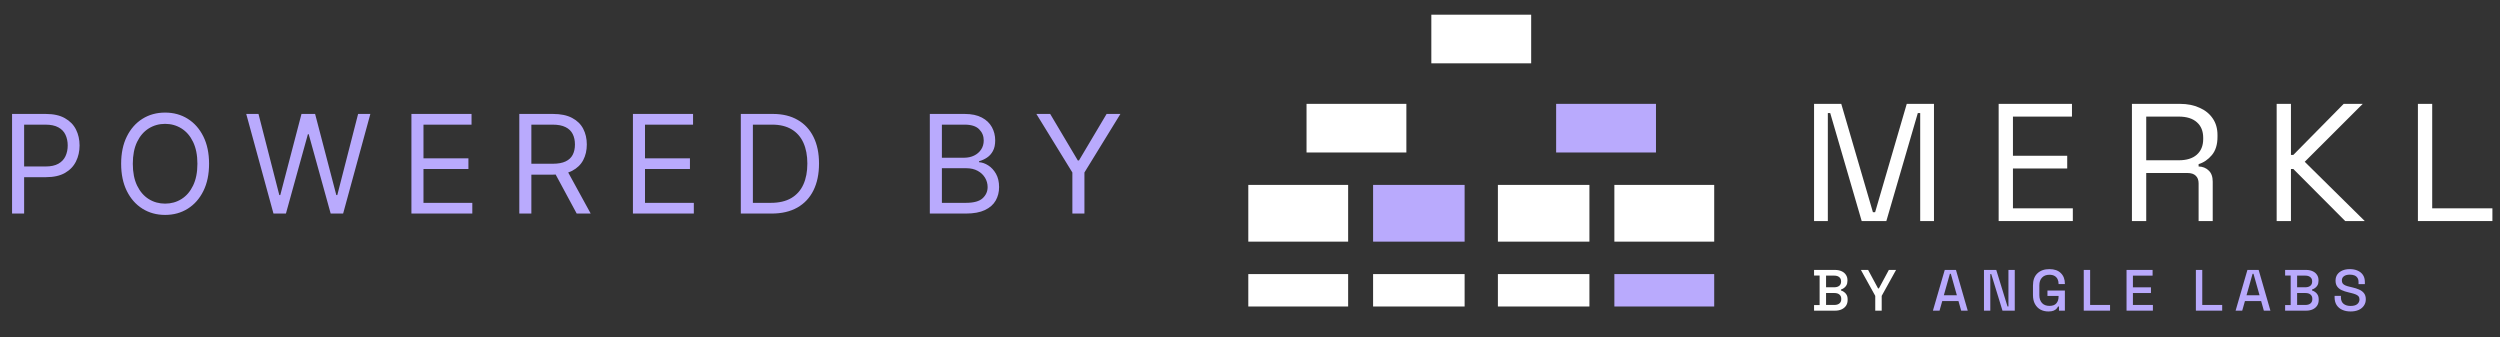 <svg width="215" height="29" viewBox="0 0 215 29" fill="none" xmlns="http://www.w3.org/2000/svg">
<rect x="0" y="0" width="215" height="29" fill="#333333" stroke="none"/>
<rect x="133.828" y="8.932" width="8.586" height="4.182" fill="#B9AAFD"/>
<rect x="138.836" y="15.902" width="8.586" height="4.879" fill="white"/>
<rect x="123.095" y="1.264" width="8.586" height="4.182" fill="white"/>
<rect x="138.836" y="23.571" width="8.586" height="2.788" fill="#B9AAFD"/>
<rect x="128.819" y="15.902" width="7.871" height="4.879" fill="white"/>
<rect x="128.819" y="23.571" width="7.871" height="2.788" fill="white"/>
<rect x="118.086" y="15.902" width="7.871" height="4.879" fill="#B9AAFD"/>
<rect x="118.086" y="23.571" width="7.871" height="2.788" fill="white"/>
<rect x="107.354" y="15.902" width="8.586" height="4.879" fill="white"/>
<rect x="112.362" y="8.932" width="8.586" height="4.182" fill="white"/>
<rect x="107.354" y="23.571" width="8.586" height="2.788" fill="white"/>
<path d="M156.009 19.01V8.933H158.349L161.07 18.247H161.261L163.981 8.933H166.322V19.01H165.137V9.724H164.932L162.226 19.01H160.105L157.399 9.724H157.194V19.01H156.009Z" fill="white"/>
<path d="M171.884 19.01V8.933H178.189V10.027H173.113V13.396H177.78V14.49H173.113V17.916H178.263V19.01H171.884Z" fill="white"/>
<path d="M183.346 19.01V8.933H187.486C188.12 8.933 188.675 9.043 189.153 9.264C189.641 9.475 190.021 9.782 190.294 10.185C190.567 10.579 190.704 11.054 190.704 11.61V11.769C190.704 12.431 190.543 12.954 190.221 13.338C189.899 13.722 189.519 13.981 189.08 14.115V14.317C189.431 14.326 189.719 14.442 189.943 14.662C190.177 14.874 190.294 15.195 190.294 15.627V19.01H189.08V15.771C189.08 15.483 188.997 15.262 188.831 15.109C188.675 14.955 188.437 14.878 188.115 14.878H184.575V19.01H183.346ZM184.575 13.784H187.369C188.042 13.784 188.558 13.626 188.919 13.309C189.29 12.983 189.475 12.532 189.475 11.956V11.855C189.475 11.279 189.295 10.833 188.934 10.516C188.573 10.19 188.051 10.027 187.369 10.027H184.575V13.784Z" fill="white"/>
<path d="M195.793 19.01V8.933H197.022V13.323H197.226L201.556 8.933H203.195L198.206 13.914L203.37 19.01H201.688L197.226 14.533H197.022V19.01H195.793Z" fill="white"/>
<path d="M207.94 19.01V8.933H209.169V17.916H214.347V19.01H207.94Z" fill="white"/>
<path d="M166.231 26.716L167.248 23.214H168.213L169.225 26.716H168.661L168.427 25.89H167.034L166.8 26.716H166.231ZM167.171 25.39H168.29L167.771 23.549H167.69L167.171 25.39Z" fill="#B9AAFD"/>
<path d="M170.622 26.716V23.214H171.679L172.645 26.356H172.726V23.214H173.27V26.716H172.213L171.247 23.57H171.166V26.716H170.622Z" fill="#B9AAFD"/>
<path d="M176.162 26.786C175.908 26.786 175.681 26.733 175.481 26.626C175.281 26.516 175.123 26.356 175.008 26.146C174.893 25.936 174.835 25.679 174.835 25.375V24.555C174.835 24.098 174.962 23.75 175.217 23.509C175.471 23.266 175.815 23.144 176.248 23.144C176.675 23.144 177.004 23.259 177.234 23.489C177.465 23.716 177.58 24.021 177.58 24.405V24.43H177.036V24.39C177.036 24.247 177.007 24.118 176.95 24.005C176.892 23.888 176.806 23.796 176.691 23.73C176.575 23.663 176.428 23.63 176.248 23.63C175.977 23.63 175.766 23.711 175.613 23.875C175.461 24.035 175.384 24.258 175.384 24.545V25.385C175.384 25.669 175.461 25.894 175.613 26.061C175.766 26.224 175.979 26.306 176.253 26.306C176.525 26.306 176.723 26.232 176.848 26.086C176.974 25.939 177.036 25.749 177.036 25.515V25.45H176.081V24.985H177.58V26.716H177.072V26.361H176.99C176.96 26.424 176.914 26.489 176.853 26.556C176.796 26.622 176.711 26.678 176.599 26.721C176.491 26.764 176.345 26.786 176.162 26.786Z" fill="#B9AAFD"/>
<path d="M179.202 26.716V23.214H179.751V26.226H181.464V26.716H179.202Z" fill="#B9AAFD"/>
<path d="M182.882 26.716V23.214H185.123V23.704H183.431V24.71H184.981V25.2H183.431V26.226H185.149V26.716H182.882Z" fill="#B9AAFD"/>
<path d="M188.846 26.716V23.214H189.395V26.226H191.108V26.716H188.846Z" fill="#B9AAFD"/>
<path d="M192.262 26.716L193.278 23.214H194.244L195.256 26.716H194.691L194.458 25.89H193.065L192.831 26.716H192.262ZM193.202 25.39H194.32L193.802 23.549H193.721L193.202 25.39Z" fill="#B9AAFD"/>
<path d="M196.52 26.716V26.236H196.998V23.695H196.52V23.214H198.325C198.538 23.214 198.725 23.251 198.884 23.324C199.043 23.394 199.167 23.496 199.255 23.63C199.347 23.76 199.392 23.915 199.392 24.095V24.145C199.392 24.305 199.362 24.436 199.301 24.54C199.24 24.643 199.165 24.723 199.077 24.78C198.992 24.837 198.911 24.877 198.833 24.9V24.98C198.911 25 198.994 25.04 199.082 25.1C199.174 25.157 199.25 25.237 199.311 25.34C199.375 25.444 199.408 25.579 199.408 25.745V25.796C199.408 25.989 199.362 26.154 199.27 26.291C199.179 26.427 199.052 26.532 198.889 26.606C198.73 26.679 198.545 26.716 198.335 26.716H196.52ZM197.552 26.226H198.269C198.452 26.226 198.596 26.182 198.701 26.096C198.806 26.009 198.859 25.889 198.859 25.735V25.691C198.859 25.537 198.806 25.417 198.701 25.33C198.599 25.244 198.455 25.2 198.269 25.2H197.552V26.226ZM197.552 24.705H198.269C198.442 24.705 198.581 24.663 198.686 24.58C198.791 24.493 198.843 24.377 198.843 24.23V24.18C198.843 24.033 198.791 23.918 198.686 23.835C198.584 23.748 198.445 23.704 198.269 23.704H197.552V24.705Z" fill="#B9AAFD"/>
<path d="M202.148 26.786C201.88 26.786 201.643 26.739 201.436 26.646C201.229 26.552 201.067 26.416 200.948 26.236C200.833 26.052 200.775 25.831 200.775 25.57V25.445H201.319V25.57C201.319 25.817 201.394 26.002 201.543 26.126C201.695 26.249 201.897 26.311 202.148 26.311C202.402 26.311 202.593 26.259 202.722 26.156C202.851 26.049 202.915 25.912 202.915 25.745C202.915 25.635 202.885 25.545 202.824 25.475C202.763 25.405 202.676 25.35 202.564 25.31C202.453 25.267 202.319 25.227 202.163 25.19L201.975 25.145C201.748 25.092 201.55 25.027 201.38 24.95C201.214 24.87 201.085 24.765 200.994 24.635C200.902 24.505 200.857 24.338 200.857 24.135C200.857 23.928 200.907 23.751 201.009 23.605C201.114 23.458 201.258 23.344 201.441 23.264C201.624 23.184 201.839 23.144 202.087 23.144C202.334 23.144 202.554 23.186 202.747 23.269C202.944 23.353 203.098 23.476 203.21 23.64C203.322 23.803 203.378 24.008 203.378 24.255V24.435H202.834V24.255C202.834 24.105 202.802 23.983 202.737 23.89C202.676 23.796 202.59 23.728 202.478 23.684C202.366 23.641 202.236 23.619 202.087 23.619C201.87 23.619 201.7 23.665 201.578 23.755C201.46 23.841 201.4 23.963 201.4 24.12C201.4 24.227 201.426 24.315 201.477 24.385C201.531 24.452 201.609 24.507 201.71 24.55C201.812 24.593 201.939 24.632 202.092 24.665L202.28 24.71C202.51 24.76 202.714 24.825 202.89 24.905C203.066 24.982 203.205 25.087 203.307 25.22C203.408 25.354 203.459 25.525 203.459 25.735C203.459 25.946 203.405 26.129 203.296 26.286C203.191 26.442 203.041 26.566 202.844 26.656C202.647 26.743 202.415 26.786 202.148 26.786Z" fill="#B9AAFD"/>
<path d="M156.009 26.716V26.235H156.487V23.694H156.009V23.214H157.813C158.027 23.214 158.213 23.251 158.372 23.324C158.532 23.394 158.655 23.496 158.743 23.629C158.835 23.759 158.881 23.914 158.881 24.095V24.145C158.881 24.305 158.85 24.436 158.789 24.54C158.728 24.643 158.654 24.723 158.565 24.78C158.481 24.837 158.399 24.877 158.321 24.9V24.98C158.399 25 158.482 25.04 158.571 25.1C158.662 25.157 158.738 25.237 158.799 25.34C158.864 25.444 158.896 25.578 158.896 25.745V25.795C158.896 25.989 158.85 26.154 158.759 26.291C158.667 26.427 158.54 26.532 158.377 26.606C158.218 26.679 158.033 26.716 157.823 26.716H156.009ZM157.041 26.226H157.757C157.94 26.226 158.084 26.182 158.189 26.095C158.294 26.009 158.347 25.889 158.347 25.735V25.69C158.347 25.537 158.294 25.417 158.189 25.33C158.088 25.243 157.944 25.2 157.757 25.2H157.041V26.226ZM157.041 24.705H157.757C157.93 24.705 158.069 24.663 158.174 24.58C158.279 24.493 158.332 24.376 158.332 24.23V24.18C158.332 24.033 158.279 23.918 158.174 23.834C158.072 23.748 157.933 23.704 157.757 23.704H157.041V24.705Z" fill="white"/>
<path d="M161.272 26.716V25.445L160.037 23.214H160.657L161.511 24.8H161.587L162.441 23.214H163.061L161.826 25.445V26.716H161.272Z" fill="white"/>
<path d="M1.037 18.366V9.799H3.932C4.604 9.799 5.153 9.92 5.58 10.163C6.009 10.403 6.327 10.728 6.534 11.138C6.74 11.548 6.843 12.005 6.843 12.51C6.843 13.014 6.74 13.473 6.534 13.886C6.33 14.299 6.015 14.628 5.588 14.873C5.162 15.116 4.615 15.237 3.949 15.237H1.874V14.317H3.915C4.375 14.317 4.745 14.237 5.024 14.078C5.303 13.919 5.505 13.704 5.63 13.434C5.758 13.161 5.823 12.853 5.823 12.51C5.823 12.167 5.758 11.86 5.63 11.589C5.505 11.319 5.301 11.107 5.02 10.954C4.738 10.797 4.364 10.719 3.898 10.719H2.075V18.366H1.037ZM17.98 14.082C17.98 14.986 17.817 15.767 17.491 16.425C17.165 17.083 16.717 17.59 16.148 17.947C15.579 18.304 14.93 18.483 14.199 18.483C13.469 18.483 12.819 18.304 12.25 17.947C11.681 17.59 11.233 17.083 10.907 16.425C10.581 15.767 10.418 14.986 10.418 14.082C10.418 13.179 10.581 12.398 10.907 11.74C11.233 11.082 11.681 10.574 12.25 10.217C12.819 9.86 13.469 9.682 14.199 9.682C14.93 9.682 15.579 9.86 16.148 10.217C16.717 10.574 17.165 11.082 17.491 11.74C17.817 12.398 17.98 13.179 17.98 14.082ZM16.977 14.082C16.977 13.341 16.852 12.715 16.604 12.204C16.359 11.694 16.026 11.308 15.605 11.046C15.186 10.784 14.718 10.652 14.199 10.652C13.68 10.652 13.21 10.784 12.79 11.046C12.371 11.308 12.038 11.694 11.79 12.204C11.544 12.715 11.422 13.341 11.422 14.082C11.422 14.824 11.544 15.45 11.79 15.96C12.038 16.471 12.371 16.857 12.79 17.119C13.21 17.381 13.68 17.512 14.199 17.512C14.718 17.512 15.186 17.381 15.605 17.119C16.026 16.857 16.359 16.471 16.604 15.96C16.852 15.45 16.977 14.824 16.977 14.082ZM23.519 18.366L21.176 9.799H22.23L24.021 16.776H24.104L25.928 9.799H27.099L28.923 16.776H29.007L30.797 9.799H31.851L29.509 18.366H28.438L26.547 11.539H26.48L24.59 18.366H23.519ZM35.382 18.366V9.799H40.552V10.719H36.419V13.614H40.284V14.534H36.419V17.445H40.619V18.366H35.382ZM44.66 18.366V9.799H47.554C48.224 9.799 48.773 9.913 49.202 10.142C49.632 10.368 49.95 10.679 50.156 11.075C50.362 11.471 50.466 11.921 50.466 12.426C50.466 12.931 50.362 13.378 50.156 13.769C49.95 14.159 49.633 14.466 49.206 14.689C48.78 14.909 48.235 15.019 47.571 15.019H45.229V14.082H47.538C47.995 14.082 48.363 14.015 48.642 13.882C48.923 13.748 49.127 13.558 49.252 13.313C49.381 13.065 49.445 12.769 49.445 12.426C49.445 12.083 49.381 11.783 49.252 11.527C49.124 11.27 48.919 11.072 48.638 10.933C48.356 10.79 47.984 10.719 47.521 10.719H45.697V18.366H44.66ZM48.692 14.517L50.8 18.366H49.596L47.521 14.517H48.692ZM54.432 18.366V9.799H59.602V10.719H55.47V13.614H59.335V14.534H55.47V17.445H59.669V18.366H54.432ZM66.354 18.366H63.71V9.799H66.471C67.302 9.799 68.013 9.971 68.604 10.314C69.195 10.654 69.648 11.143 69.964 11.782C70.279 12.418 70.436 13.179 70.436 14.066C70.436 14.958 70.277 15.726 69.959 16.37C69.641 17.012 69.179 17.505 68.571 17.851C67.963 18.194 67.224 18.366 66.354 18.366ZM64.748 17.445H66.287C66.995 17.445 67.582 17.309 68.048 17.036C68.513 16.762 68.861 16.373 69.089 15.868C69.318 15.364 69.432 14.763 69.432 14.066C69.432 13.374 69.319 12.779 69.094 12.28C68.868 11.778 68.53 11.393 68.081 11.125C67.632 10.855 67.073 10.719 66.404 10.719H64.748V17.445ZM79.965 18.366V9.799H82.96C83.557 9.799 84.049 9.902 84.437 10.109C84.824 10.312 85.113 10.587 85.303 10.933C85.492 11.276 85.587 11.656 85.587 12.075C85.587 12.443 85.522 12.747 85.391 12.986C85.262 13.226 85.092 13.416 84.88 13.555C84.671 13.695 84.444 13.798 84.198 13.865V13.949C84.46 13.965 84.724 14.057 84.989 14.225C85.254 14.392 85.476 14.632 85.654 14.944C85.832 15.256 85.922 15.639 85.922 16.09C85.922 16.52 85.824 16.906 85.629 17.249C85.434 17.592 85.126 17.864 84.704 18.065C84.283 18.265 83.736 18.366 83.061 18.366H79.965ZM81.003 17.445H83.061C83.738 17.445 84.219 17.314 84.504 17.052C84.791 16.787 84.935 16.467 84.935 16.09C84.935 15.8 84.861 15.533 84.713 15.287C84.565 15.039 84.355 14.841 84.081 14.693C83.808 14.543 83.484 14.467 83.111 14.467H81.003V17.445ZM81.003 13.564H82.927C83.239 13.564 83.521 13.502 83.772 13.38C84.025 13.257 84.226 13.084 84.374 12.861C84.525 12.638 84.6 12.376 84.6 12.075C84.6 11.698 84.469 11.379 84.207 11.117C83.945 10.852 83.529 10.719 82.96 10.719H81.003V13.564ZM89.128 9.799H90.316L92.692 13.798H92.792L95.168 9.799H96.356L93.261 14.835V18.366H92.224V14.835L89.128 9.799Z" fill="#B9AAFD"/>
</svg>
